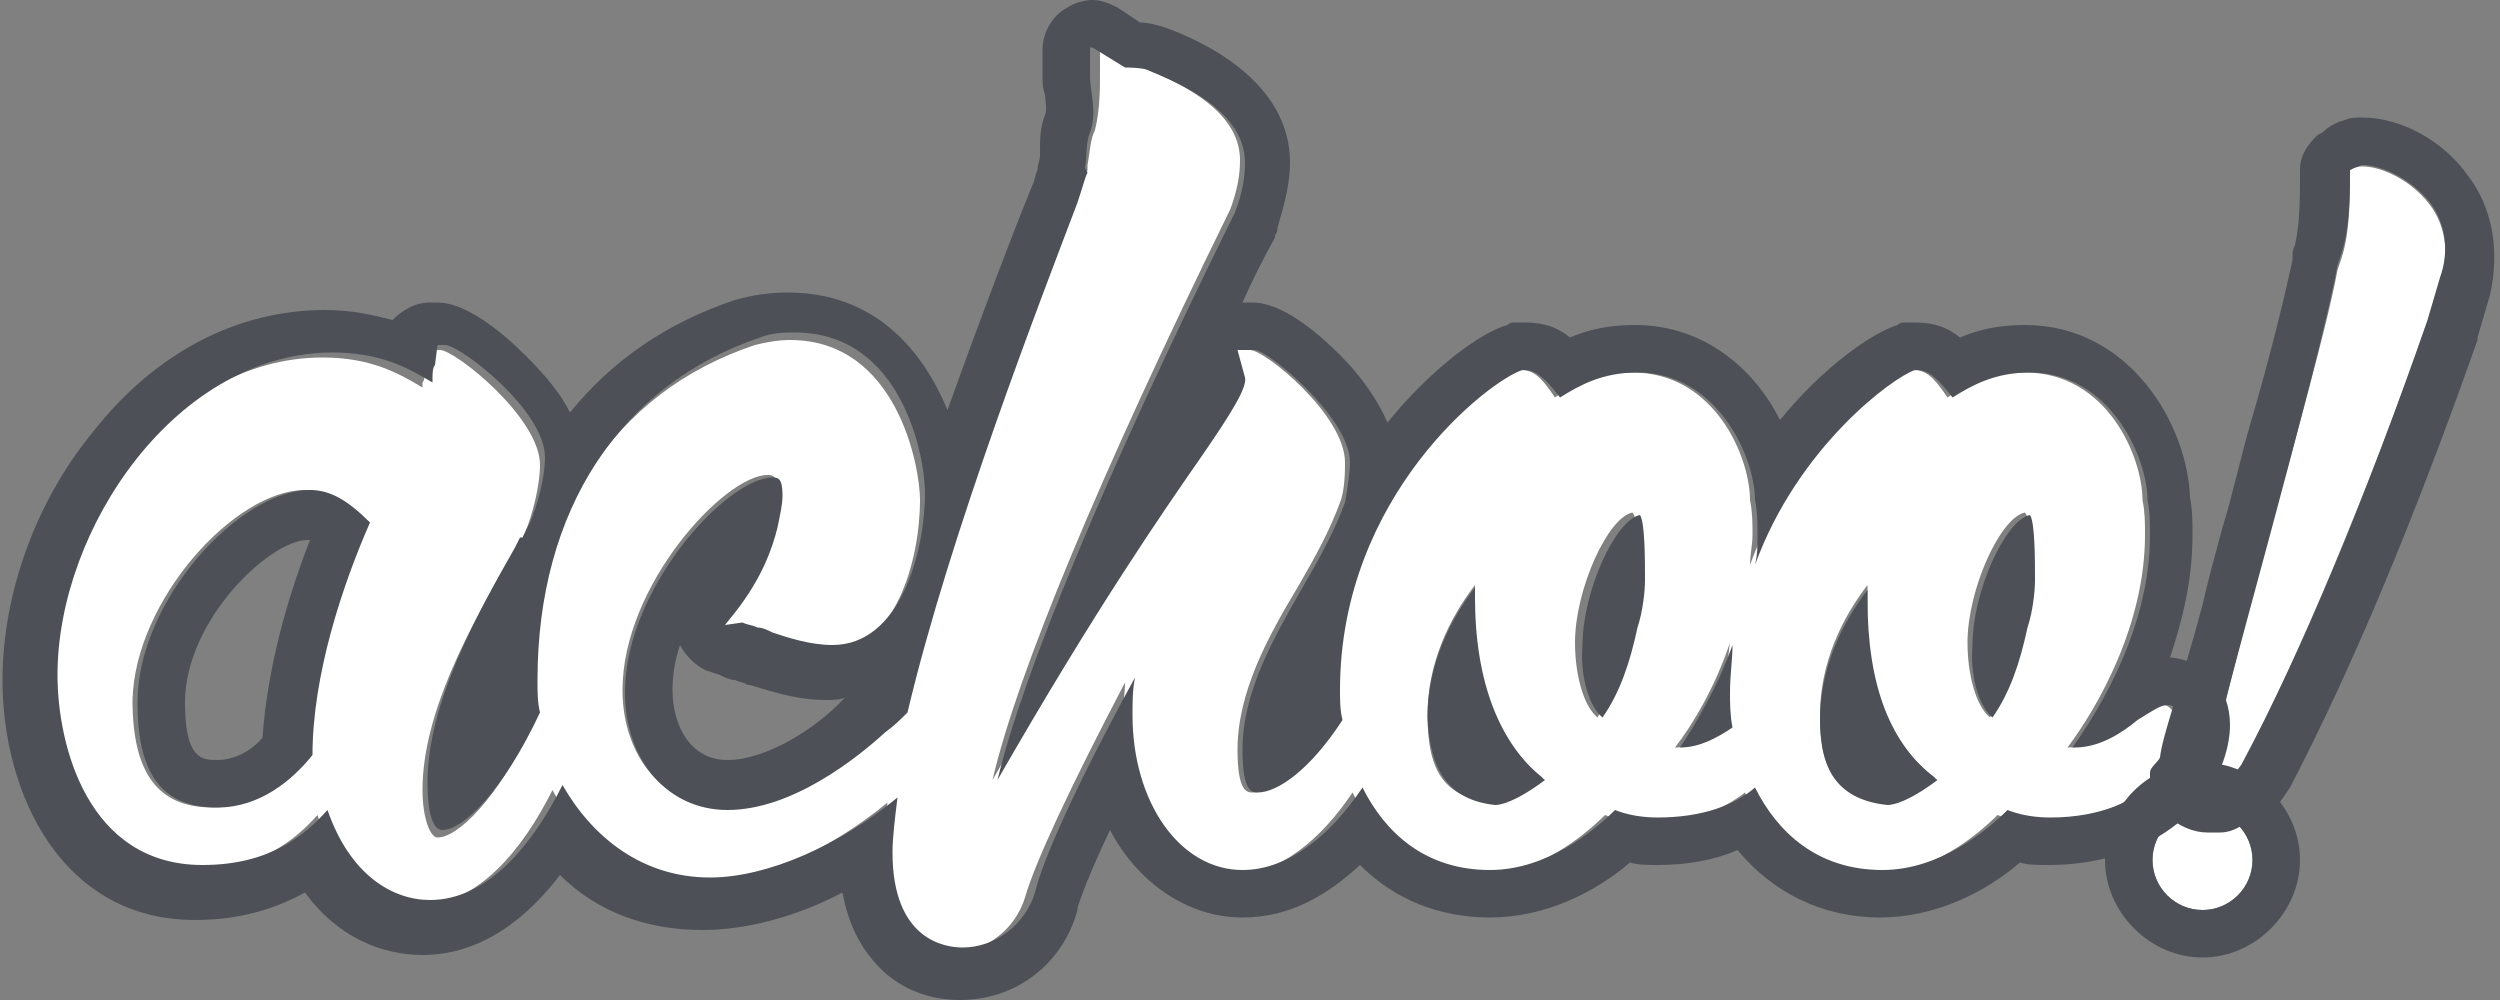 <?xml version="1.0" encoding="utf-8"?>
<!-- Generator: Adobe Illustrator 18.0.0, SVG Export Plug-In . SVG Version: 6.00 Build 0)  -->
<!DOCTYPE svg PUBLIC "-//W3C//DTD SVG 1.1//EN" "http://www.w3.org/Graphics/SVG/1.1/DTD/svg11.dtd">
<svg version="1.1" id="Layer_1" xmlns="http://www.w3.org/2000/svg" xmlns:xlink="http://www.w3.org/1999/xlink" x="0px" y="0px"
	 viewBox="0 0 100 40" enable-background="new 0 0 100 40" xml:space="preserve">
<rect x="0" y="0" width="100" height="40" fill="#808080" stroke="none"/>
<g>
	<g>
		<path fill="#FFFFFF" d="M86.5,28.2c-0.4,0-0.7,0.2-1.2,0.6c-0.7,0.5-1.6,1.1-2.6,1.1c1.2-1.6,3.1-4.9,3.1-8.5c0-0.5,0-0.9-0.1-1.4
			c0-1.7-1.4-5.1-4.7-5.1c-1.4,0-2.3,0.4-3.1,1c-0.6-0.9-0.9-1.1-1.4-1.1l-0.1,0c-1,0.3-4.7,3.1-6.4,7.8c0-0.4,0.1-0.8,0.1-1.2
			c0-0.5,0-0.9-0.1-1.4c0-1.7-1.4-5.1-4.7-5.1c-1.4,0-2.3,0.4-3.1,1c-0.6-0.9-0.9-1.1-1.4-1.1l-0.1,0c-1.3,0.4-7.3,5-7.3,12.8
			c0,0.4,0,0.8,0.1,1.2c-1.3,2-2.6,2.9-3.4,2.9c-0.2,0-0.6,0-0.6-1.7c0-2.3,1.2-4.5,2.4-6.5c0.7-1.2,1.3-2.3,1.7-3.4
			c0.2-0.5,0.2-1.3,0.2-1.6c0-1.9-3.2-4.5-3.8-4.5h-0.7l0.3,1.1c0.2,0.3-0.5,1.5-1.7,3.1c-1.7,2.3-4.3,6.2-8.2,13
			c1-4.3,4.3-12.2,9.4-22.6l0.1-0.2c0.3-0.8,0.4-1.4,0.4-2c0-2.1-2.7-3.2-3.9-3.7c-0.2-0.1-0.7-0.1-0.7-0.1L44,1.9V3
			c0,0.5,0,1.4-0.2,2.2c-0.2,0.4-0.2,0.9-0.3,1.4l0,0.2c-0.1,0.2-0.2,0.7-0.4,1.2c-1.5,3.7-5.2,13.2-6.9,20.4
			c-0.3,0.2-0.6,0.5-0.9,0.8c-1,0.9-3.7,3.1-6.3,3.1c-2.4,0-4.1-2-4.1-4.7c0-4.2,4.1-8.6,5.8-8.6c0.2,0,0.4,0,0.4,0.7
			c0,0.4-0.1,0.9-0.2,1.3c-0.2,0.8-0.6,2.1-1.7,3.4L28.9,25l0.6,0.2c0.2,0.1,0.4,0.1,0.6,0.2c0.2,0.1,0.4,0.1,0.6,0.2
			c0.6,0.2,1.5,0.5,2.4,0.5c2.7,0,3.7-3.7,3.7-6.1c0-1.3-0.9-6.4-5.2-6.4c-0.5,0-1,0.1-1.4,0.2c-5.7,1.9-8.9,6.9-8.9,13.7
			c0,0.4,0,0.9,0.1,1.3c-1.5,3.2-3.1,4.7-3.9,4.7c-0.3,0-0.6-0.8-0.6-1.9c0-3.1,1.9-6.5,3.5-9.3l0.2-0.3h0.1l0.3-0.7
			c0.3-0.7,0.6-1.9,0.6-2.7c0-1.9-3.4-4.6-4-4.6h-0.3L17,14.8c0,0.1,0,0.4-0.1,0.5c0,0,0,0.2,0,0.2c-1-0.6-2.1-1.2-4-1.2
			c-6.2,0-11,6.9-11,12.9c0,2.8,1.2,7.6,5.8,7.6c2.7,0,4.1-1.2,5-2.2c0.8,2.6,2.6,3.6,4.1,3.6c2.3,0,4.1-2.2,5.3-4.6
			c1.1,2.1,3.2,3.7,5.9,3.7c2.4,0,5.2-1.3,7.5-3.2c-0.1,0.8-0.2,1.5-0.2,2.2c0,3.5,2.2,3.8,2.8,3.8c1.3,0,2.5-0.9,2.9-2.2
			c0.4-1.4,1.8-4.4,4-8.6c0,0.5-0.1,0.9-0.1,1.5c0,3.5,1.9,6.2,4.4,6.2c1.9,0,3.6-1.5,4.8-3.3c0.9,1.8,2.5,3.3,5.1,3.3
			c2.3,0,4.2-1.6,5-2.4c0.5,0.2,1.1,0.3,1.7,0.3c1.8,0,3-0.5,3.9-1.2c0.9,1.8,2.5,3.3,5.1,3.3c2.3,0,4.2-1.6,5-2.4
			c0.5,0.2,1.1,0.3,1.7,0.3c4.1,0,5.4-2.7,5.4-3.7C87.1,28.5,86.8,28.2,86.5,28.2z M81.3,23.2c0,0.5,0,1.2-0.3,1.9
			c-0.3,1.5-0.8,2.6-1.4,3.6c-0.6-0.5-0.9-1.8-0.9-3c0-2.1,1.3-5,2.3-5.2C81.3,20.9,81.3,22.4,81.3,23.2z M77.4,31.1
			c-1.2,0.9-1.9,1-2,1c-1.9-0.2-2.6-1.2-2.6-3.5c0-2.1,0.9-3.9,1.9-5.2c0,0.1,0,0.3,0,0.4C74.6,27.3,75.5,29.7,77.4,31.1z
			 M65.6,23.2c0,0.5,0,1.2-0.3,1.9c-0.3,1.5-0.8,2.6-1.4,3.6c-0.6-0.5-0.9-1.8-0.9-3c0-2.1,1.3-5,2.3-5.2
			C65.6,20.9,65.6,22.4,65.6,23.2z M61.7,31.1c-1.2,0.9-1.9,1-2,1c-1.9-0.2-2.6-1.2-2.6-3.5c0-2.1,0.9-3.9,1.9-5.2
			c0,0.1,0,0.3,0,0.4C58.9,27.3,59.9,29.7,61.7,31.1z M38.9,33.6C38.9,33.6,38.9,33.6,38.9,33.6C38.9,33.6,38.9,33.6,38.9,33.6
			L38.9,33.6z M12.2,19.6c0.8,0,1.6,0.4,2.4,1.3c-1.1,2.5-2.3,6.1-2.3,9.3c-0.8,1-2.1,2.1-3.8,2.1c-2.2,0-3.2-1.4-3.2-4.3
			C5.4,24,9.4,19.6,12.2,19.6z M69.2,29.1c-0.6,0.4-1.4,0.8-2.2,0.8c0.7-0.9,1.6-2.4,2.2-4.2c-0.1,0.6-0.1,1.3-0.1,1.9
			C69.1,28.1,69.1,28.6,69.2,29.1z"/>
		<path fill="#FFFFFF" d="M97.2,8.2c-0.9-1.2-2.4-1.7-3-1.5L94,6.8v0.4c0,2.4-0.3,3-0.5,3.6c-0.4,2.2-1.7,6.8-2.8,10.8
			c-1.4,5.2-2.2,8.4-2.2,9.1c0,0.2,0,0.3,0.2,0.4c0.1,0.1,0.1,0.2,0.2,0.2l0.1,0v-0.5c0,0,0,0,0,0l0.1,0l0.4,0.2
			c0-0.1,0.1-0.2,0.2-0.4c2.3-4.5,4.8-10.4,7.4-17.7l0.5-1.7C98,10.1,97.8,9,97.2,8.2z"/>
		<circle fill="#FFFFFF" cx="88.1" cy="34.4" r="2"/>
	</g>
	<g>
		<path fill="#4D5056" d="M43.7,1.9L45,2.7c0,0,0,0,0,0l0,0c0,0,0,0,0,0c0,0,0.7,0,0.9,0.1c1.2,0.5,3.9,1.6,3.9,3.7
			c0,0.6-0.1,1.2-0.4,2l-0.1,0.2C44.2,19,40.9,27,39.9,31.2c3.9-6.8,6.6-10.7,8.2-13c1.1-1.6,1.8-2.7,1.7-3.1l-0.3-1.1h0.7
			c0.5,0,3.8,2.7,3.8,4.5c0,0.3-0.1,1.1-0.2,1.6c-0.4,1.1-1,2.2-1.7,3.4c-1.2,2.1-2.4,4.2-2.4,6.5c0,1.7,0.4,1.7,0.6,1.7
			c0.8,0,2.1-0.9,3.4-2.9c-0.1-0.4-0.1-0.8-0.1-1.2c0-7.8,6-12.4,7.3-12.8l0.1,0c0.4,0,0.8,0.3,1.4,1.1c0.8-0.5,1.7-1,3.1-1
			c3.2,0,4.7,3.4,4.7,5.1c0.1,0.5,0.1,0.9,0.1,1.4c0,0.4,0,0.8-0.1,1.2c1.7-4.7,5.5-7.5,6.4-7.8l0.1,0c0.4,0,0.8,0.3,1.4,1.1
			c0.8-0.5,1.7-1,3.1-1c3.2,0,4.7,3.4,4.7,5.1c0.1,0.5,0.1,0.9,0.1,1.4c0,3.6-1.9,6.8-3.1,8.5c0,0,0.1,0,0.1,0c1,0,1.9-0.6,2.5-1.1
			c0.5-0.3,0.9-0.6,1.2-0.6c0.3,0,0.7,0.3,0.7,0.8c0,1-1.3,3.7-5.4,3.7c-0.6,0-1.2-0.1-1.7-0.3c-0.8,0.8-2.7,2.4-5,2.4
			c-2.6,0-4.2-1.5-5.1-3.3c-0.8,0.7-2.1,1.2-3.9,1.2c-0.6,0-1.2-0.1-1.7-0.3c-0.8,0.8-2.7,2.4-5,2.4c-2.6,0-4.2-1.5-5.1-3.3
			c-1.2,1.8-2.9,3.3-4.8,3.3c-2.5,0-4.4-2.7-4.4-6.2c0-0.5,0-1,0.1-1.5c-2.3,4.2-3.7,7.3-4,8.6c-0.4,1.3-1.6,2.2-2.9,2.2
			c-0.7,0-2.8-0.3-2.8-3.8c0-0.6,0.1-1.4,0.2-2.2c-2.3,1.9-5.2,3.2-7.5,3.2c-2.7,0-4.7-1.6-5.9-3.7c-1.2,2.4-3,4.6-5.3,4.6
			c-1.5,0-3.2-1-4.1-3.6c-0.9,1-2.3,2.2-5,2.2c-4.6,0-5.8-4.8-5.8-7.6c0-5.9,4.8-12.9,11-12.9c1.9,0,3,0.6,4,1.2c0,0,0-0.2,0-0.2
			c0-0.1,0-0.4,0.1-0.5l0.1-0.8h0.3c0.6,0,4,2.6,4,4.5c0,0.8-0.3,1.9-0.6,2.6l-0.3,0.6h-0.1l-0.2,0.4c-1.6,2.8-3.5,6.3-3.5,9.4
			c0,1.2,0.2,1.9,0.6,1.9c0.8,0,2.4-1.5,3.9-4.7c-0.1-0.4-0.1-0.8-0.1-1.3c0-6.8,3.3-11.8,8.9-13.7c0.5-0.2,1-0.2,1.4-0.2
			c4.3,0,5.2,5,5.2,6.4c0,2.4-1,6.1-3.7,6.1c-0.9,0-1.8-0.3-2.4-0.5c-0.2-0.1-0.4-0.2-0.6-0.2c-0.2-0.1-0.4-0.1-0.6-0.2L29,25
			l0.4-0.5c1.1-1.4,1.5-2.6,1.7-3.4c0.1-0.5,0.2-0.9,0.2-1.3c0-0.7-0.2-0.7-0.4-0.7c-1.8,0-5.9,4.4-5.9,8.6c0,2.7,1.7,4.7,4.1,4.7
			c2.6,0,5.2-2.1,6.3-3.1c0.4-0.3,0.6-0.5,0.9-0.8c1.7-7.2,5.4-16.7,6.8-20.4c0.2-0.6,0.3-1,0.4-1.2l-0.1-0.2c0.1-0.4,0-0.9,0.2-1.4
			c0.3-0.8,0-1.7,0-2.2V1.9 M8.7,32.3c1.7,0,3-1.1,3.8-2.1c0-3.2,1.2-6.8,2.3-9.3c-0.9-0.9-1.6-1.3-2.4-1.3c-2.8,0-6.9,4.4-6.9,8.5
			C5.5,31,6.5,32.3,8.7,32.3 M79.7,28.7c0.7-1,1.1-2.2,1.4-3.6c0.2-0.6,0.3-1.4,0.3-1.9c0-0.8,0-2.3-0.2-2.6c-1,0.2-2.3,3.1-2.3,5.2
			C78.8,26.9,79.1,28.2,79.7,28.7 M64.1,28.7c0.7-1,1.1-2.2,1.4-3.6c0.2-0.6,0.3-1.4,0.3-1.9c0-0.8,0-2.3-0.2-2.6
			c-1,0.2-2.3,3.1-2.3,5.2C63.2,26.9,63.5,28.2,64.1,28.7 M75.5,32.2c0.2,0,0.8-0.1,2-1c-1.9-1.4-2.8-3.8-2.8-7.2c0-0.1,0-0.3,0-0.4
			c-1,1.3-1.9,3.1-1.9,5.2C72.8,30.9,73.6,32,75.5,32.2 M59.8,32.2c0.2,0,0.8-0.1,2-1C60,29.8,59,27.3,59,23.9c0-0.1,0-0.3,0-0.4
			c-1,1.3-1.9,3.1-1.9,5.2C57.2,30.9,58,32,59.8,32.2 M67.2,29.9c0.8,0,1.5-0.4,2.1-0.8c-0.1-0.5-0.1-1-0.1-1.4
			c0-0.7,0.1-1.3,0.1-1.9C68.7,27.5,67.8,29,67.2,29.9C67.1,29.9,67.2,29.9,67.2,29.9 M39.1,33.6C39.1,33.6,39.1,33.6,39.1,33.6
			C39.1,33.6,39.1,33.6,39.1,33.6C39.1,33.6,39.1,33.6,39.1,33.6L39.1,33.6C39.1,33.6,39.1,33.6,39.1,33.6 M43.7,0
			c-0.3,0-0.7,0.1-1,0.3c-0.6,0.3-1,1-1,1.7V3c0,0.3,0,0.5,0.1,0.8c0,0.2,0.1,0.6,0,0.8c-0.2,0.5-0.2,1-0.2,1.4c0,0.1,0,0.1,0,0.2
			c0,0.2-0.1,0.4-0.1,0.6c-0.1,0.2-0.1,0.4-0.2,0.6c-0.7,1.7-2,5.1-3.4,9c-1-2.4-2.9-4.7-6.4-4.7c-0.7,0-1.4,0.1-2.1,0.3
			c-2.7,0.9-4.9,2.4-6.6,4.5c-0.4-0.8-1-1.5-1.8-2.3c-1-1-2.4-2.1-3.5-2.1h-0.3c-0.6,0-1.1,0.3-1.5,0.7c-0.8-0.2-1.6-0.4-2.7-0.4
			c-3.5,0-6.8,1.7-9.3,4.9c-2.3,2.8-3.6,6.5-3.6,9.9c0,4.6,2.4,9.6,7.7,9.6c1.9,0,3.3-0.5,4.4-1.1c1.3,1.8,3.1,2.5,4.7,2.5
			c1.5,0,3.5-0.6,5.5-3.2c1.5,1.5,3.5,2.2,5.7,2.2c1.7,0,3.7-0.5,5.6-1.5c0.3,1.7,1.1,2.7,1.8,3.3c1.1,0.9,2.3,1,2.9,1
			c2.2,0,4.1-1.4,4.7-3.6c0,0,0-0.1,0-0.1c0.1-0.3,0.4-1.2,1.3-3.1c1.1,2.1,3.1,3.5,5.3,3.5c1.9,0,3.4-0.9,4.7-2.1
			c1.4,1.4,3.2,2.1,5.2,2.1c2.2,0,4.2-1,5.6-2.2c0.3,0.1,0.7,0.1,1.1,0.1c1.2,0,2.3-0.2,3.2-0.6c1.4,1.7,3.4,2.7,5.7,2.7
			c2.2,0,4.2-1,5.6-2.2c0.3,0.1,0.7,0.1,1.1,0.1c2.9,0,4.6-1.1,5.6-2c1.3-1.2,1.7-2.7,1.7-3.6c0-1.5-1-2.6-2.4-2.7
			c0.5-1.5,0.9-3.1,0.9-4.9c0-0.5,0-1-0.1-1.5c-0.1-2.9-2.4-6.9-6.6-6.9c-1.1,0-1.9,0.2-2.6,0.5c-0.5-0.4-1-0.6-1.8-0.6
			c-0.1,0-0.2,0-0.3,0l-0.1,0c-0.1,0-0.2,0-0.3,0.1c-1,0.3-3,1.7-4.7,3.8c-1-2-3-3.8-5.8-3.8c-1.1,0-1.9,0.2-2.6,0.5
			c-0.5-0.4-1-0.6-1.8-0.6c-0.1,0-0.2,0-0.3,0l-0.1,0c-0.1,0-0.2,0-0.3,0.1c-1.1,0.3-3.1,1.8-4.8,3.9c-0.4-0.9-1-1.8-1.9-2.7
			c-1.4-1.4-2.6-2.1-3.5-2.1h-0.4c0.4-0.9,0.8-1.7,1.3-2.6L51,9.4c0.1-0.1,0.1-0.2,0.1-0.3c0.3-1,0.5-1.8,0.5-2.6
			c0-3.3-3.6-4.9-5-5.4c-0.3-0.1-0.7-0.2-1-0.2l-0.9-0.6C44.3,0.1,44,0,43.7,0L43.7,0z M8.7,30.4c-0.6,0-1.3,0-1.3-2.3
			c0-3.3,3.4-6.5,4.9-6.5c0,0,0.1,0,0.1,0c-0.9,2.3-1.7,5.1-1.9,7.9C10.1,30,9.4,30.4,8.7,30.4L8.7,30.4z M29.1,30.4
			c-1.5,0-2.2-1.4-2.2-2.8c0-0.6,0.1-1.2,0.3-1.8c0.2,0.4,0.6,0.8,1,1l0.6,0.2c0.2,0.1,0.4,0.2,0.6,0.2c0.2,0.1,0.4,0.1,0.5,0.2
			c0,0,0.1,0,0.1,0c0.7,0.2,1.8,0.6,3,0.6c0.3,0,0.6,0,0.8-0.1C32.6,29.2,30.6,30.4,29.1,30.4L29.1,30.4z"/>
		<path fill="#4D5056" d="M94.5,6.6c0.7,0,1.9,0.5,2.7,1.5c0.6,0.8,0.8,1.9,0.4,3l-0.5,1.7c-2.5,7.2-5,13.2-7.4,17.7
			c-0.1,0.2-0.3,0.4-0.3,0.4l-0.6-0.2l-0.3,0c0,0,0-0.1,0-0.2c0-0.7,0.9-3.9,2.3-9.1c1.1-4.1,2.3-8.6,2.7-10.8
			c0.2-0.6,0.5-1.2,0.5-3.6V6.8l0.2-0.1C94.3,6.7,94.4,6.6,94.5,6.6 M88.5,30.8c0,0.1,0.1,0.2,0.1,0.3c0.1,0.1-0.2,0.2-0.1,0.2
			l-0.1,0L88.5,30.8C88.4,30.8,88.4,30.8,88.5,30.8L88.5,30.8 M94.5,4.7c-0.2,0-0.5,0-0.7,0.1c-0.4,0.1-0.7,0.3-0.9,0.5l-0.2,0.1
			C92.3,5.8,92,6.2,92,6.8v0.4c0,1.6-0.1,2.1-0.2,2.6c-0.1,0.2-0.1,0.3-0.1,0.5c0,0,0,0.1,0,0.1c-0.3,1.4-0.9,3.9-1.7,6.6
			c-0.4,1.4-0.7,2.8-1.1,4.1c-0.3,1.1-0.6,2.2-0.8,3.1c-1,3.7-1.6,5.2-1.7,6.1c-0.1,0.2-0.4,0.4-0.4,0.6v0.5c0,0.5,0.5,1.1,0.9,1.4
			c0.4,0.3,0.9,0.5,1.4,0.5c0.1,0,0.2,0,0.3,0l0.2,0c0.3,0,0.6-0.1,0.9-0.3c0.5-0.1,1-0.3,1.4-0.8c0.1-0.1,0.3-0.4,0.5-0.7
			c2.5-4.8,5-10.8,7.5-17.9c0,0,0,0,0-0.1l0.5-1.7c0,0,0,0,0,0C100,10,99.7,8.3,98.7,7C97.7,5.6,96,4.7,94.5,4.7L94.5,4.7z"/>
		<path fill="#4D5056" d="M88.1,32.4c1.1,0,2,0.9,2,2c0,1.1-0.9,2-2,2s-2-0.9-2-2C86.1,33.3,87,32.4,88.1,32.4 M88.1,30.5
			c-2.2,0-3.9,1.8-3.9,3.9s1.8,3.9,3.9,3.9s3.9-1.8,3.9-3.9S90.2,30.5,88.1,30.5L88.1,30.5z"/>
	</g>
</g>
</svg>
